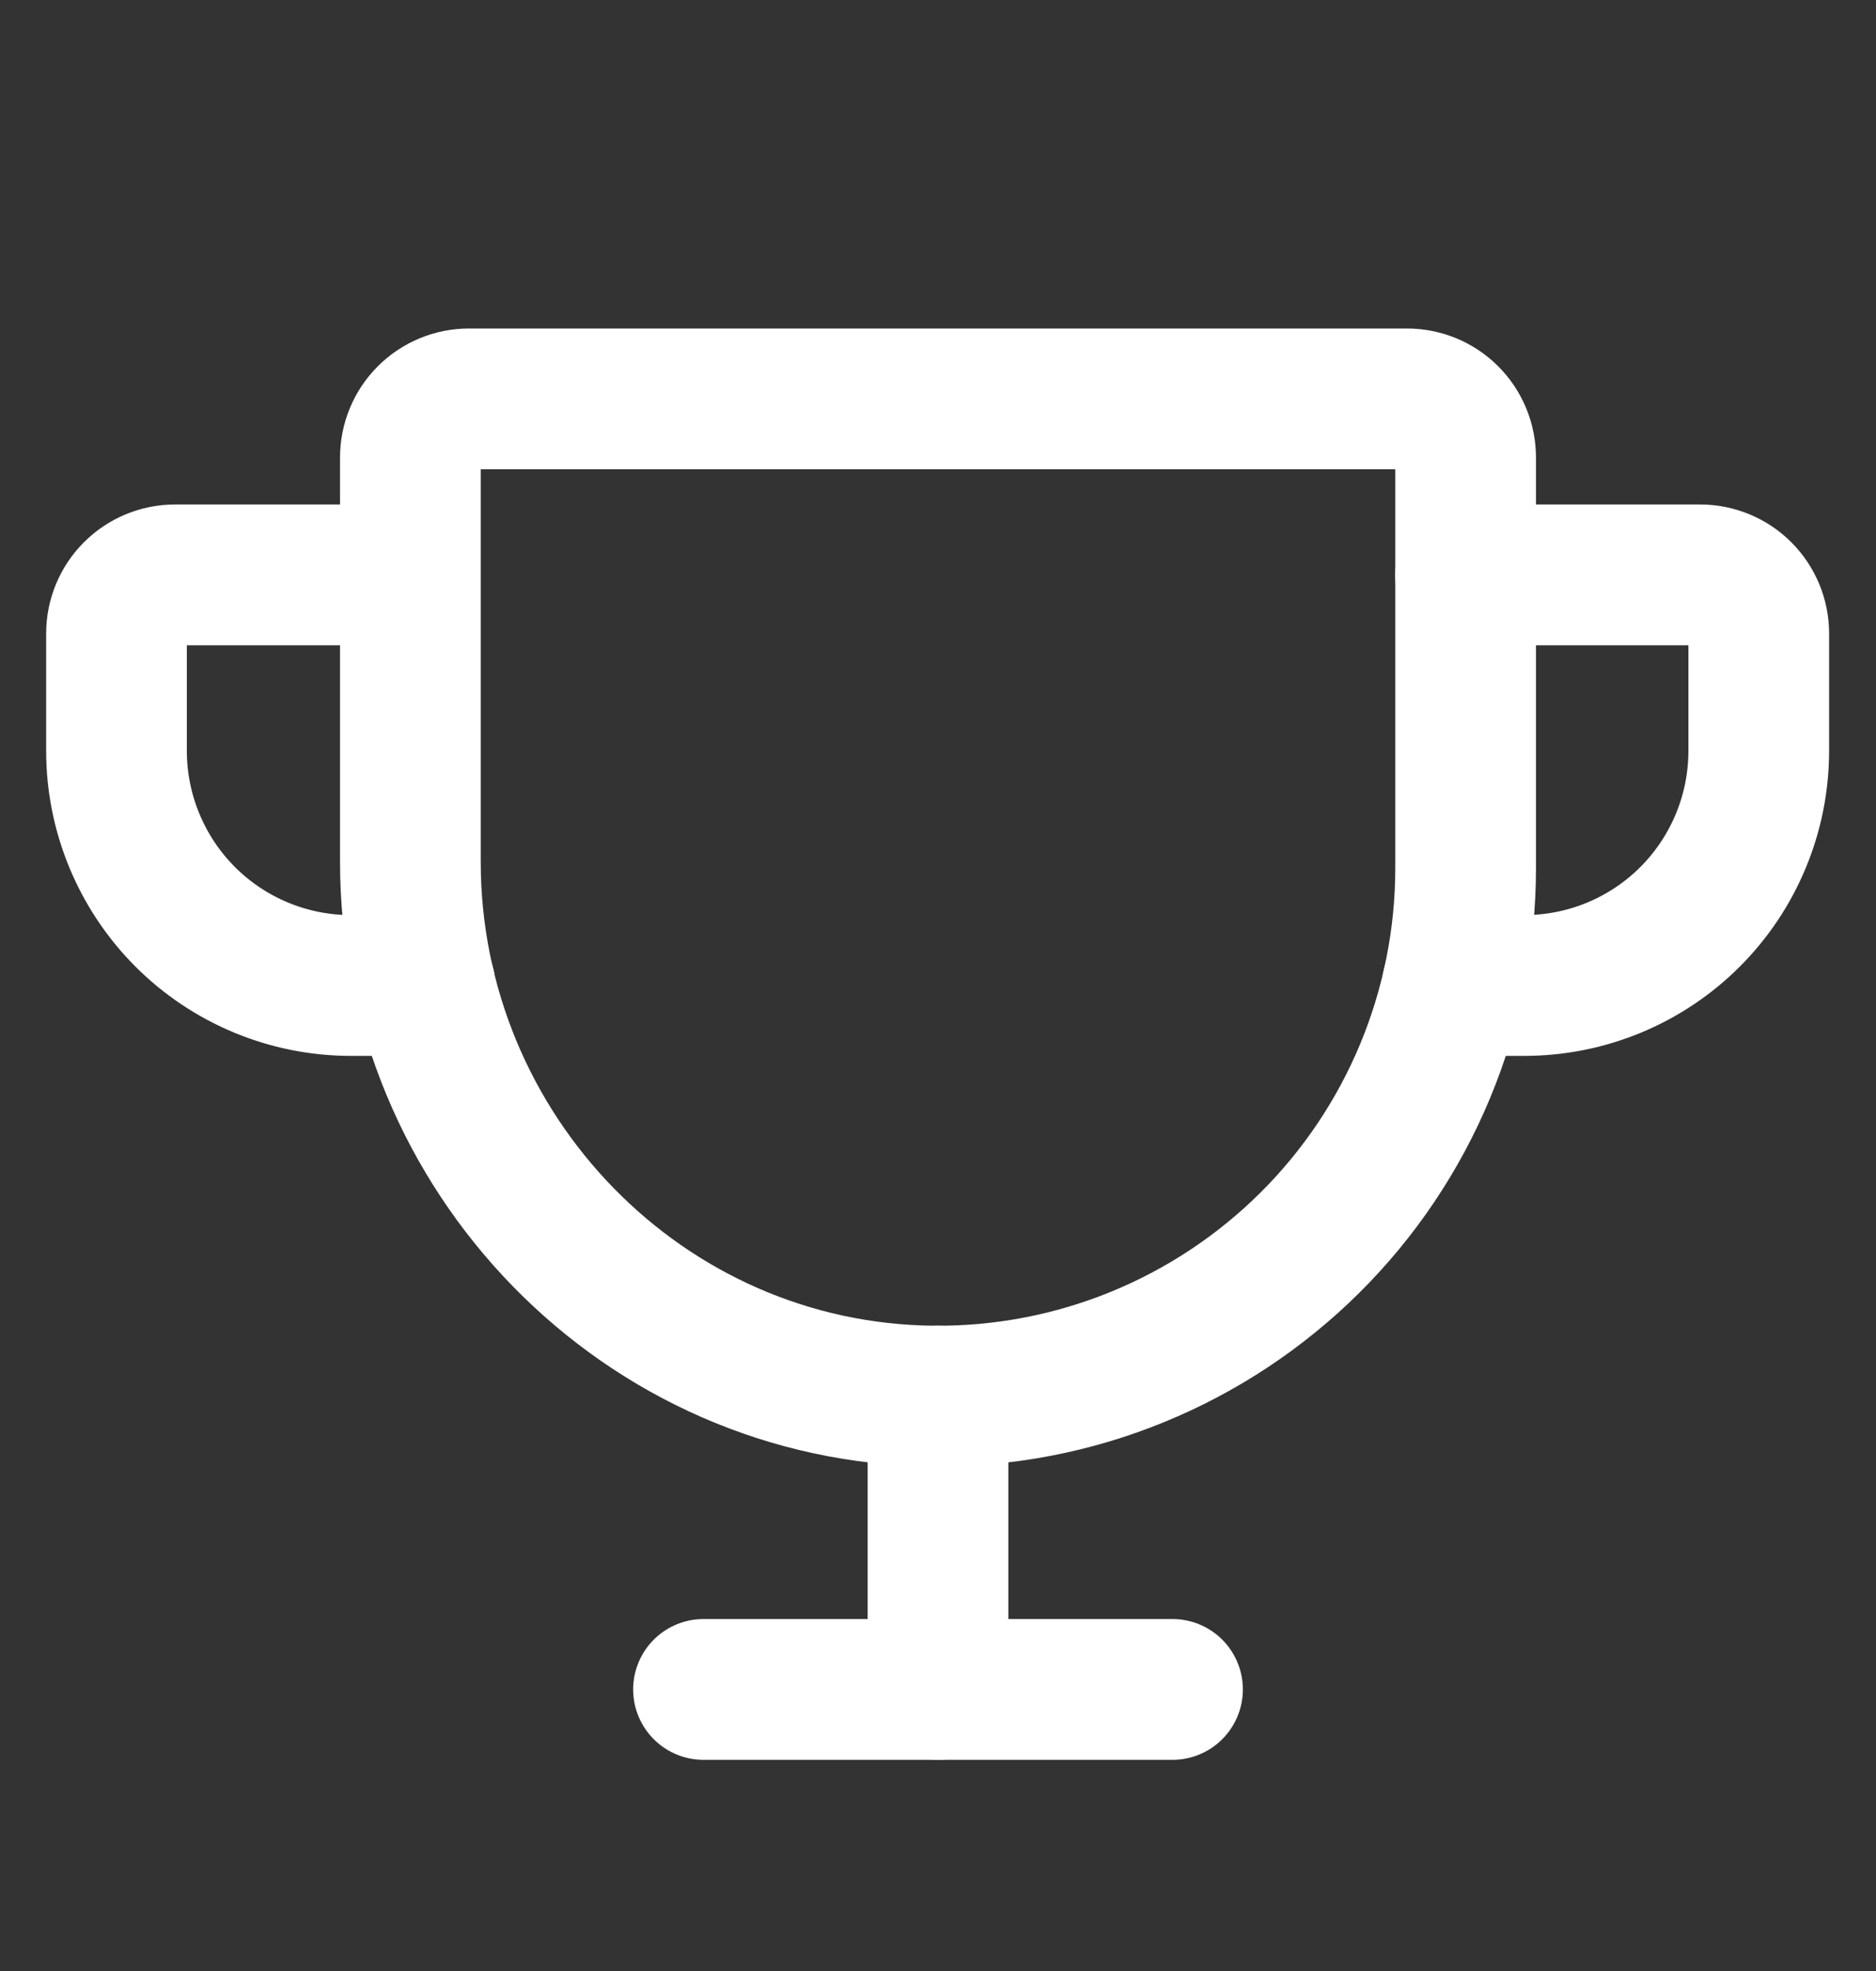 <svg width="20" height="21" viewBox="0 0 20 21" fill="none" xmlns="http://www.w3.org/2000/svg">
<rect x="0" y="0" width="20" height="21" fill="#333333" stroke="none"/>
<path d="M4.375 4.875V9.18C4.375 12.281 6.859 14.852 9.961 14.875C10.703 14.88 11.439 14.739 12.126 14.458C12.812 14.178 13.437 13.764 13.964 13.241C14.49 12.719 14.908 12.097 15.193 11.412C15.478 10.727 15.625 9.992 15.625 9.25V4.875C15.625 4.709 15.559 4.55 15.442 4.433C15.325 4.316 15.166 4.25 15 4.25H5C4.834 4.25 4.675 4.316 4.558 4.433C4.441 4.55 4.375 4.709 4.375 4.875Z" stroke="white" stroke-width="1.5" stroke-linecap="round" stroke-linejoin="round"/>
<path d="M7.5 18H12.5" stroke="white" stroke-width="1.5" stroke-linecap="round" stroke-linejoin="round"/>
<path d="M10 14.875V18" stroke="white" stroke-width="1.5" stroke-linecap="round" stroke-linejoin="round"/>
<path d="M15.484 10.5H16.25C16.913 10.5 17.549 10.237 18.018 9.768C18.487 9.299 18.75 8.663 18.75 8V6.75C18.75 6.584 18.684 6.425 18.567 6.308C18.45 6.191 18.291 6.125 18.125 6.125H15.625" stroke="white" stroke-width="1.5" stroke-linecap="round" stroke-linejoin="round"/>
<path d="M4.531 10.5H3.742C3.079 10.5 2.443 10.237 1.974 9.768C1.506 9.299 1.242 8.663 1.242 8V6.75C1.242 6.584 1.308 6.425 1.425 6.308C1.542 6.191 1.701 6.125 1.867 6.125H4.367" stroke="white" stroke-width="1.5" stroke-linecap="round" stroke-linejoin="round"/>
</svg>
